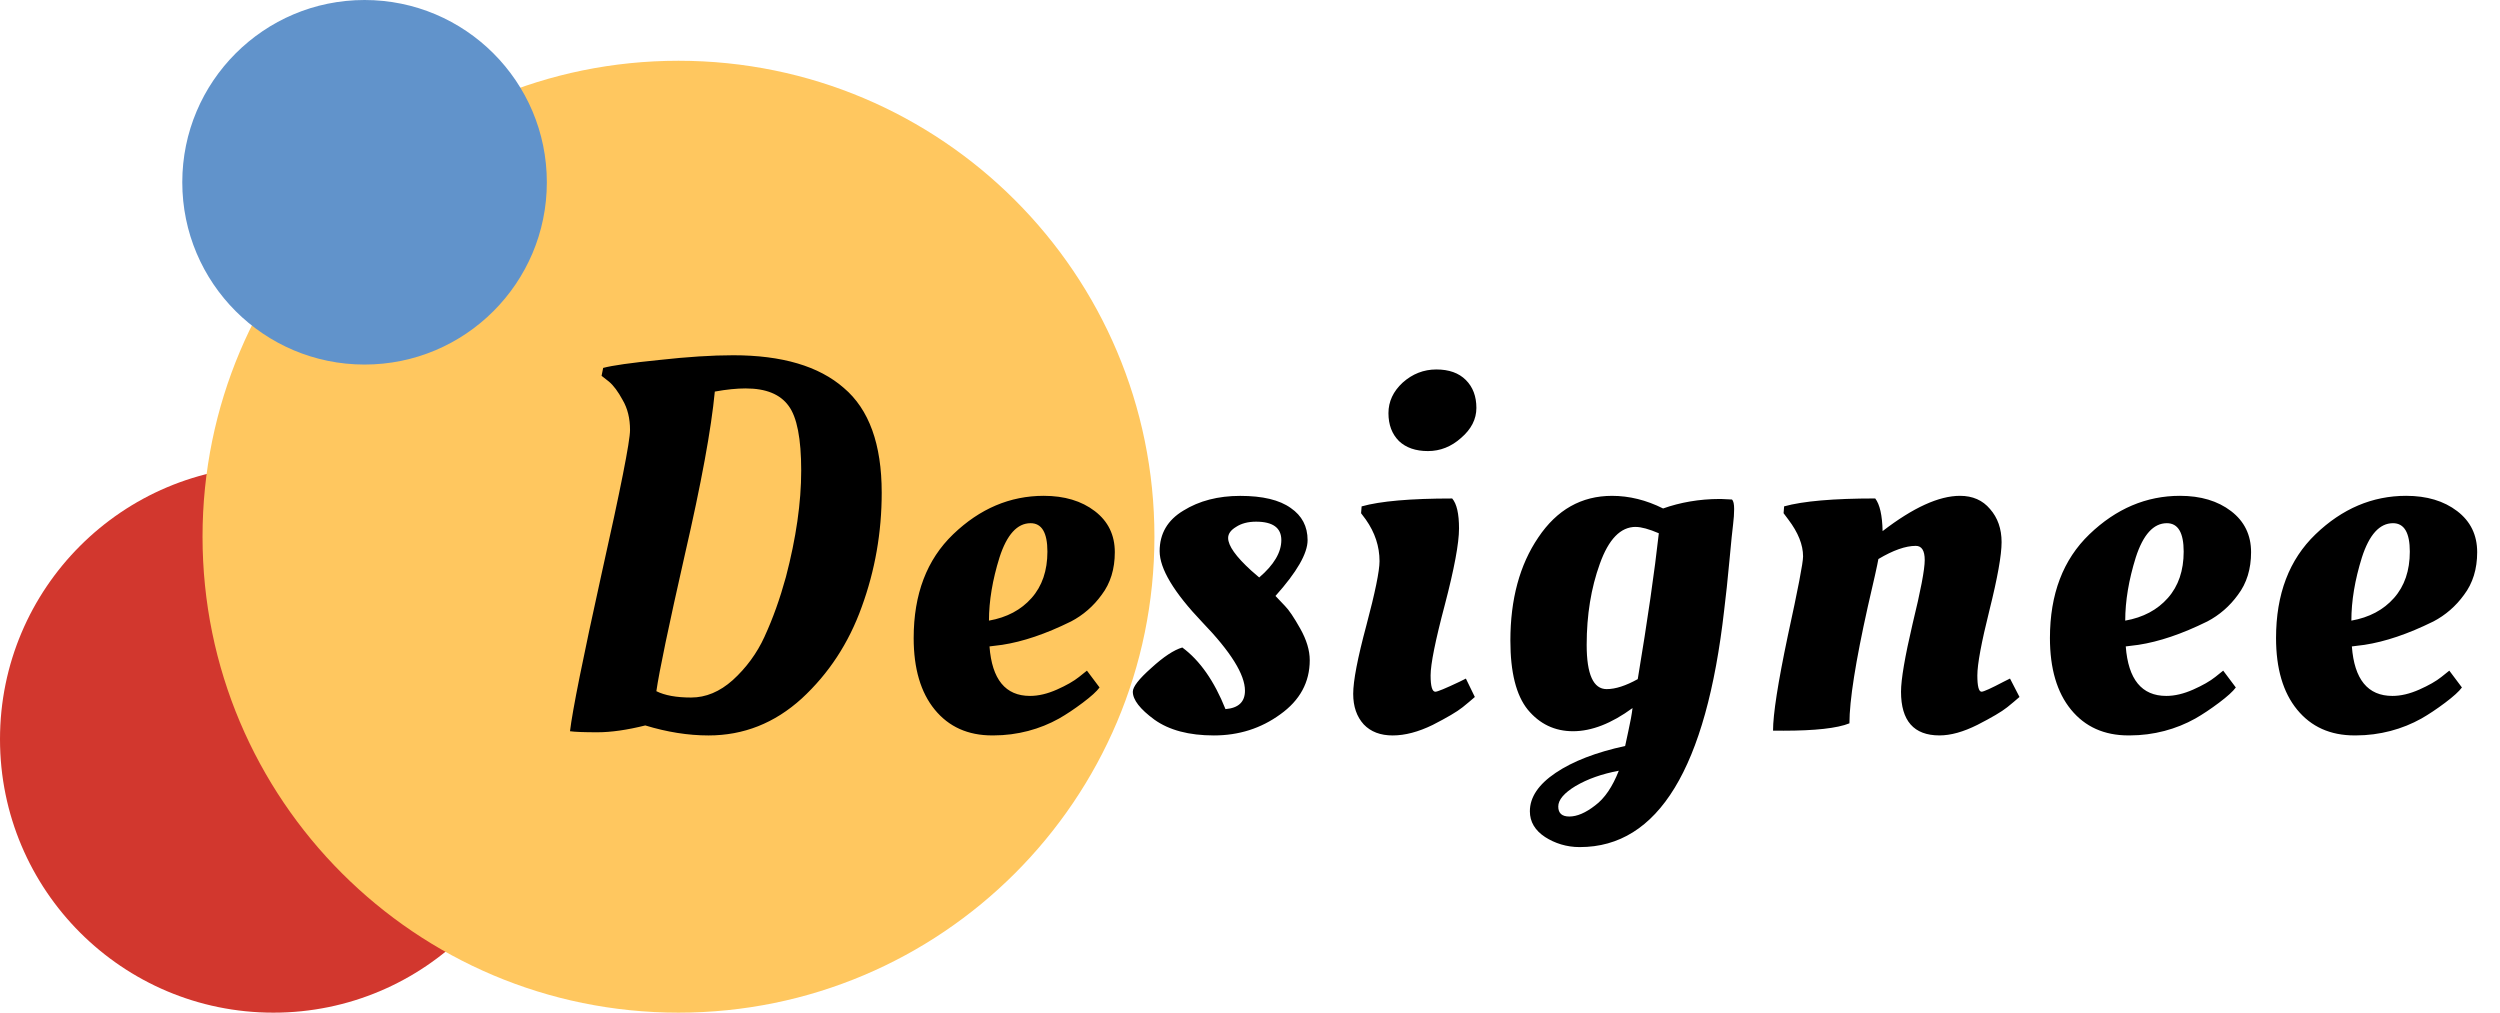 <!-- Generated by IcoMoon.io -->
<svg version="1.1" xmlns="http://www.w3.org/2000/svg" width="79" height="32" viewBox="0 0 79 32">
<title>logo</title>
<path fill="#d2372e" d="M17.28 23.36c0 4.772-3.868 8.64-8.64 8.64s-8.64-3.868-8.64-8.64c0-4.772 3.868-8.64 8.64-8.64s8.64 3.868 8.64 8.64z"></path>
<path fill="#ffc75f" d="M36.48 16.96c0 8.306-6.734 15.040-15.040 15.040s-15.040-6.734-15.040-15.040c0-8.306 6.734-15.040 15.040-15.040s15.040 6.734 15.040 15.040z"></path>
<path fill="#6193cb" d="M17.28 5.76c0 3.181-2.579 5.76-5.76 5.76s-5.76-2.579-5.76-5.76c0-3.181 2.579-5.76 5.76-5.76s5.76 2.579 5.76 5.76z"></path>
<path fill="#000" d="M22.388 23.24c-0.643 0-1.309-0.106-1.997-0.316-0.577 0.144-1.082 0.216-1.514 0.216-0.422 0-0.71-0.011-0.865-0.033 0.077-0.655 0.41-2.313 0.998-4.975 0.599-2.673 0.899-4.188 0.899-4.543 0-0.366-0.077-0.682-0.233-0.948-0.144-0.266-0.288-0.461-0.433-0.582l-0.233-0.183 0.050-0.25c0.288-0.077 0.877-0.161 1.764-0.25 0.899-0.1 1.681-0.15 2.346-0.15 1.542 0 2.707 0.344 3.494 1.032 0.799 0.676 1.198 1.78 1.198 3.311 0 1.254-0.211 2.458-0.632 3.611-0.41 1.142-1.043 2.108-1.897 2.895-0.854 0.776-1.836 1.165-2.945 1.165zM23.57 12.274c-0.288 0-0.616 0.033-0.982 0.1-0.111 1.176-0.427 2.895-0.948 5.158-0.51 2.252-0.81 3.688-0.899 4.31 0.266 0.133 0.632 0.2 1.098 0.2s0.904-0.183 1.315-0.549c0.423-0.384 0.766-0.849 1.004-1.371l0.011-0.026c0.255-0.555 0.477-1.176 0.666-1.864 0.322-1.231 0.483-2.352 0.483-3.361s-0.133-1.692-0.399-2.047c-0.266-0.366-0.716-0.549-1.348-0.549zM28.872 20.161c0-1.387 0.416-2.479 1.248-3.278 0.844-0.81 1.797-1.215 2.862-1.215 0.655 0 1.193 0.161 1.614 0.483s0.632 0.755 0.632 1.298c0 0.532-0.138 0.982-0.416 1.348-0.256 0.355-0.585 0.641-0.967 0.841l-0.015 0.007c-0.787 0.388-1.508 0.632-2.163 0.732l-0.399 0.050c0.078 1.043 0.505 1.564 1.281 1.564 0.266 0 0.549-0.067 0.849-0.2s0.532-0.266 0.699-0.399l0.25-0.2 0.399 0.532c-0.088 0.122-0.266 0.283-0.532 0.483s-0.516 0.366-0.749 0.499c-0.598 0.335-1.313 0.533-2.073 0.533-0.014 0-0.028-0-0.042-0l0.002 0c-0.765 0-1.37-0.272-1.814-0.815s-0.666-1.298-0.666-2.263zM31.251 19.612c0.566-0.1 1.015-0.339 1.348-0.716s0.499-0.865 0.499-1.464-0.177-0.899-0.532-0.899c-0.421 0-0.749 0.36-0.982 1.082-0.221 0.71-0.333 1.376-0.333 1.997zM41.388 20.86c0 0.699-0.31 1.27-0.932 1.714-0.61 0.444-1.309 0.666-2.097 0.666s-1.414-0.166-1.88-0.499c-0.454-0.333-0.682-0.627-0.682-0.882 0-0.156 0.194-0.405 0.582-0.749 0.388-0.355 0.716-0.572 0.982-0.649 0.555 0.41 1.009 1.059 1.364 1.947 0.41-0.033 0.616-0.227 0.616-0.582 0-0.51-0.449-1.231-1.348-2.163-0.899-0.943-1.348-1.692-1.348-2.246s0.25-0.982 0.749-1.281c0.499-0.31 1.098-0.466 1.797-0.466 0.71 0 1.242 0.128 1.597 0.383 0.355 0.244 0.532 0.582 0.532 1.015 0 0.422-0.339 1.009-1.015 1.764 0.077 0.077 0.177 0.183 0.3 0.316 0.122 0.122 0.283 0.36 0.483 0.716s0.3 0.688 0.3 0.998zM39.791 18.248c0.466-0.399 0.699-0.794 0.699-1.181s-0.266-0.582-0.799-0.582c-0.255 0-0.466 0.056-0.632 0.166-0.166 0.1-0.25 0.216-0.25 0.349 0 0.244 0.244 0.588 0.732 1.032l0.25 0.216zM46.105 16.7c0 0.466-0.15 1.27-0.449 2.413-0.3 1.132-0.449 1.875-0.449 2.23 0 0.344 0.050 0.516 0.15 0.516 0.067 0 0.322-0.106 0.765-0.316l0.2-0.1 0.283 0.582c-0.116 0.102-0.246 0.211-0.378 0.317l-0.021 0.016c-0.166 0.133-0.477 0.316-0.932 0.549-0.454 0.222-0.877 0.333-1.265 0.333s-0.693-0.116-0.915-0.349c-0.222-0.244-0.333-0.566-0.333-0.965 0-0.41 0.139-1.132 0.416-2.163 0.277-1.043 0.416-1.72 0.416-2.030 0-0.466-0.144-0.904-0.433-1.315l-0.15-0.2 0.017-0.216c0.588-0.166 1.542-0.25 2.862-0.25 0.144 0.166 0.216 0.483 0.216 0.948zM44.208 13.938c-0.222-0.222-0.333-0.516-0.333-0.882s0.15-0.688 0.449-0.965c0.31-0.277 0.666-0.416 1.065-0.416s0.71 0.111 0.932 0.333c0.222 0.222 0.333 0.516 0.333 0.882 0 0.355-0.161 0.671-0.483 0.948-0.31 0.277-0.66 0.416-1.048 0.416s-0.693-0.106-0.915-0.316zM49.79 24.837c-0.366 0.222-0.549 0.438-0.549 0.649s0.116 0.316 0.349 0.316c0.244 0 0.516-0.116 0.815-0.349 0.3-0.222 0.549-0.588 0.749-1.098-0.532 0.1-0.988 0.26-1.364 0.483zM54.732 15.785c0.045 0.045 0.067 0.144 0.067 0.3 0 0.144-0.011 0.305-0.033 0.483-0.022 0.166-0.061 0.549-0.116 1.148s-0.111 1.12-0.166 1.564c-0.566 4.992-2.086 7.488-4.559 7.488-0.005 0-0.010 0-0.015 0-0.402 0-0.776-0.118-1.091-0.321l0.008 0.005c-0.322-0.211-0.483-0.483-0.483-0.815 0-0.444 0.272-0.849 0.815-1.215s1.276-0.649 2.196-0.849c0-0.011 0.033-0.166 0.1-0.466s0.111-0.544 0.133-0.732c-0.666 0.488-1.293 0.732-1.88 0.732-0.577 0-1.054-0.227-1.431-0.682-0.366-0.454-0.549-1.181-0.549-2.18 0-1.309 0.294-2.396 0.882-3.261 0.588-0.877 1.364-1.315 2.33-1.315 0.544 0 1.082 0.133 1.614 0.399 0.532-0.19 1.145-0.3 1.784-0.3 0.016 0 0.032 0 0.049 0l-0.002-0 0.349 0.017zM51.687 16.65c-0.477 0-0.854 0.388-1.132 1.165-0.277 0.765-0.416 1.619-0.416 2.563 0 0.932 0.211 1.398 0.632 1.398 0.277 0 0.605-0.106 0.982-0.316 0.31-1.864 0.532-3.4 0.666-4.609-0.31-0.133-0.555-0.2-0.732-0.2zM56.344 23.090h-0.316c0-0.522 0.156-1.52 0.466-2.995 0.322-1.475 0.483-2.313 0.483-2.513 0-0.366-0.155-0.755-0.466-1.165l-0.15-0.2 0.017-0.216c0.599-0.166 1.559-0.25 2.879-0.25 0.145 0.189 0.222 0.532 0.233 1.032 0.965-0.743 1.78-1.115 2.446-1.115 0.399 0 0.716 0.139 0.948 0.416 0.244 0.277 0.366 0.627 0.366 1.048 0 0.41-0.128 1.126-0.383 2.147s-0.383 1.709-0.383 2.063c0 0.344 0.045 0.516 0.133 0.516 0.067 0 0.3-0.106 0.699-0.316l0.2-0.1 0.3 0.582c-0.116 0.102-0.246 0.211-0.378 0.317l-0.021 0.016c-0.166 0.133-0.477 0.316-0.932 0.549-0.444 0.222-0.843 0.333-1.198 0.333-0.81 0-1.215-0.461-1.215-1.381 0-0.388 0.122-1.104 0.366-2.147 0.255-1.043 0.383-1.714 0.383-2.013s-0.094-0.449-0.283-0.449c-0.321 0-0.716 0.139-1.181 0.416-0.033 0.189-0.144 0.688-0.333 1.498-0.388 1.741-0.582 2.973-0.582 3.694-0.388 0.156-1.087 0.233-2.097 0.233zM64.778 20.161c0-1.387 0.416-2.479 1.248-3.278 0.844-0.81 1.797-1.215 2.862-1.215 0.655 0 1.193 0.161 1.614 0.483s0.632 0.755 0.632 1.298c0 0.532-0.138 0.982-0.416 1.348-0.256 0.355-0.585 0.641-0.967 0.841l-0.015 0.007c-0.787 0.388-1.508 0.632-2.163 0.732l-0.399 0.050c0.078 1.043 0.505 1.564 1.281 1.564 0.266 0 0.549-0.067 0.849-0.2s0.532-0.266 0.699-0.399l0.25-0.2 0.399 0.532c-0.088 0.122-0.266 0.283-0.532 0.483s-0.516 0.366-0.749 0.499c-0.598 0.335-1.313 0.533-2.073 0.533-0.014 0-0.028-0-0.042-0l0.002 0c-0.765 0-1.37-0.272-1.814-0.815s-0.666-1.298-0.666-2.263zM67.157 19.612c0.566-0.1 1.015-0.339 1.348-0.716s0.499-0.865 0.499-1.464-0.177-0.899-0.532-0.899c-0.421 0-0.749 0.36-0.982 1.082-0.221 0.71-0.333 1.376-0.333 1.997zM71.923 20.161c0-1.387 0.416-2.479 1.248-3.278 0.843-0.81 1.797-1.215 2.862-1.215 0.655 0 1.192 0.161 1.614 0.483s0.632 0.755 0.632 1.298c0 0.532-0.139 0.982-0.416 1.348-0.256 0.355-0.585 0.641-0.967 0.841l-0.015 0.007c-0.788 0.388-1.508 0.632-2.163 0.732l-0.399 0.050c0.077 1.043 0.505 1.564 1.281 1.564 0.266 0 0.549-0.067 0.849-0.2s0.532-0.266 0.699-0.399l0.25-0.2 0.399 0.532c-0.089 0.122-0.266 0.283-0.532 0.483s-0.516 0.366-0.749 0.499c-0.598 0.335-1.313 0.533-2.073 0.533-0.014 0-0.028-0-0.042-0l0.002 0c-0.765 0-1.37-0.272-1.814-0.815s-0.666-1.298-0.666-2.263zM74.303 19.612c0.566-0.1 1.015-0.339 1.348-0.716s0.499-0.865 0.499-1.464-0.177-0.899-0.532-0.899c-0.422 0-0.749 0.36-0.982 1.082-0.222 0.71-0.333 1.376-0.333 1.997z"></path>
</svg>

